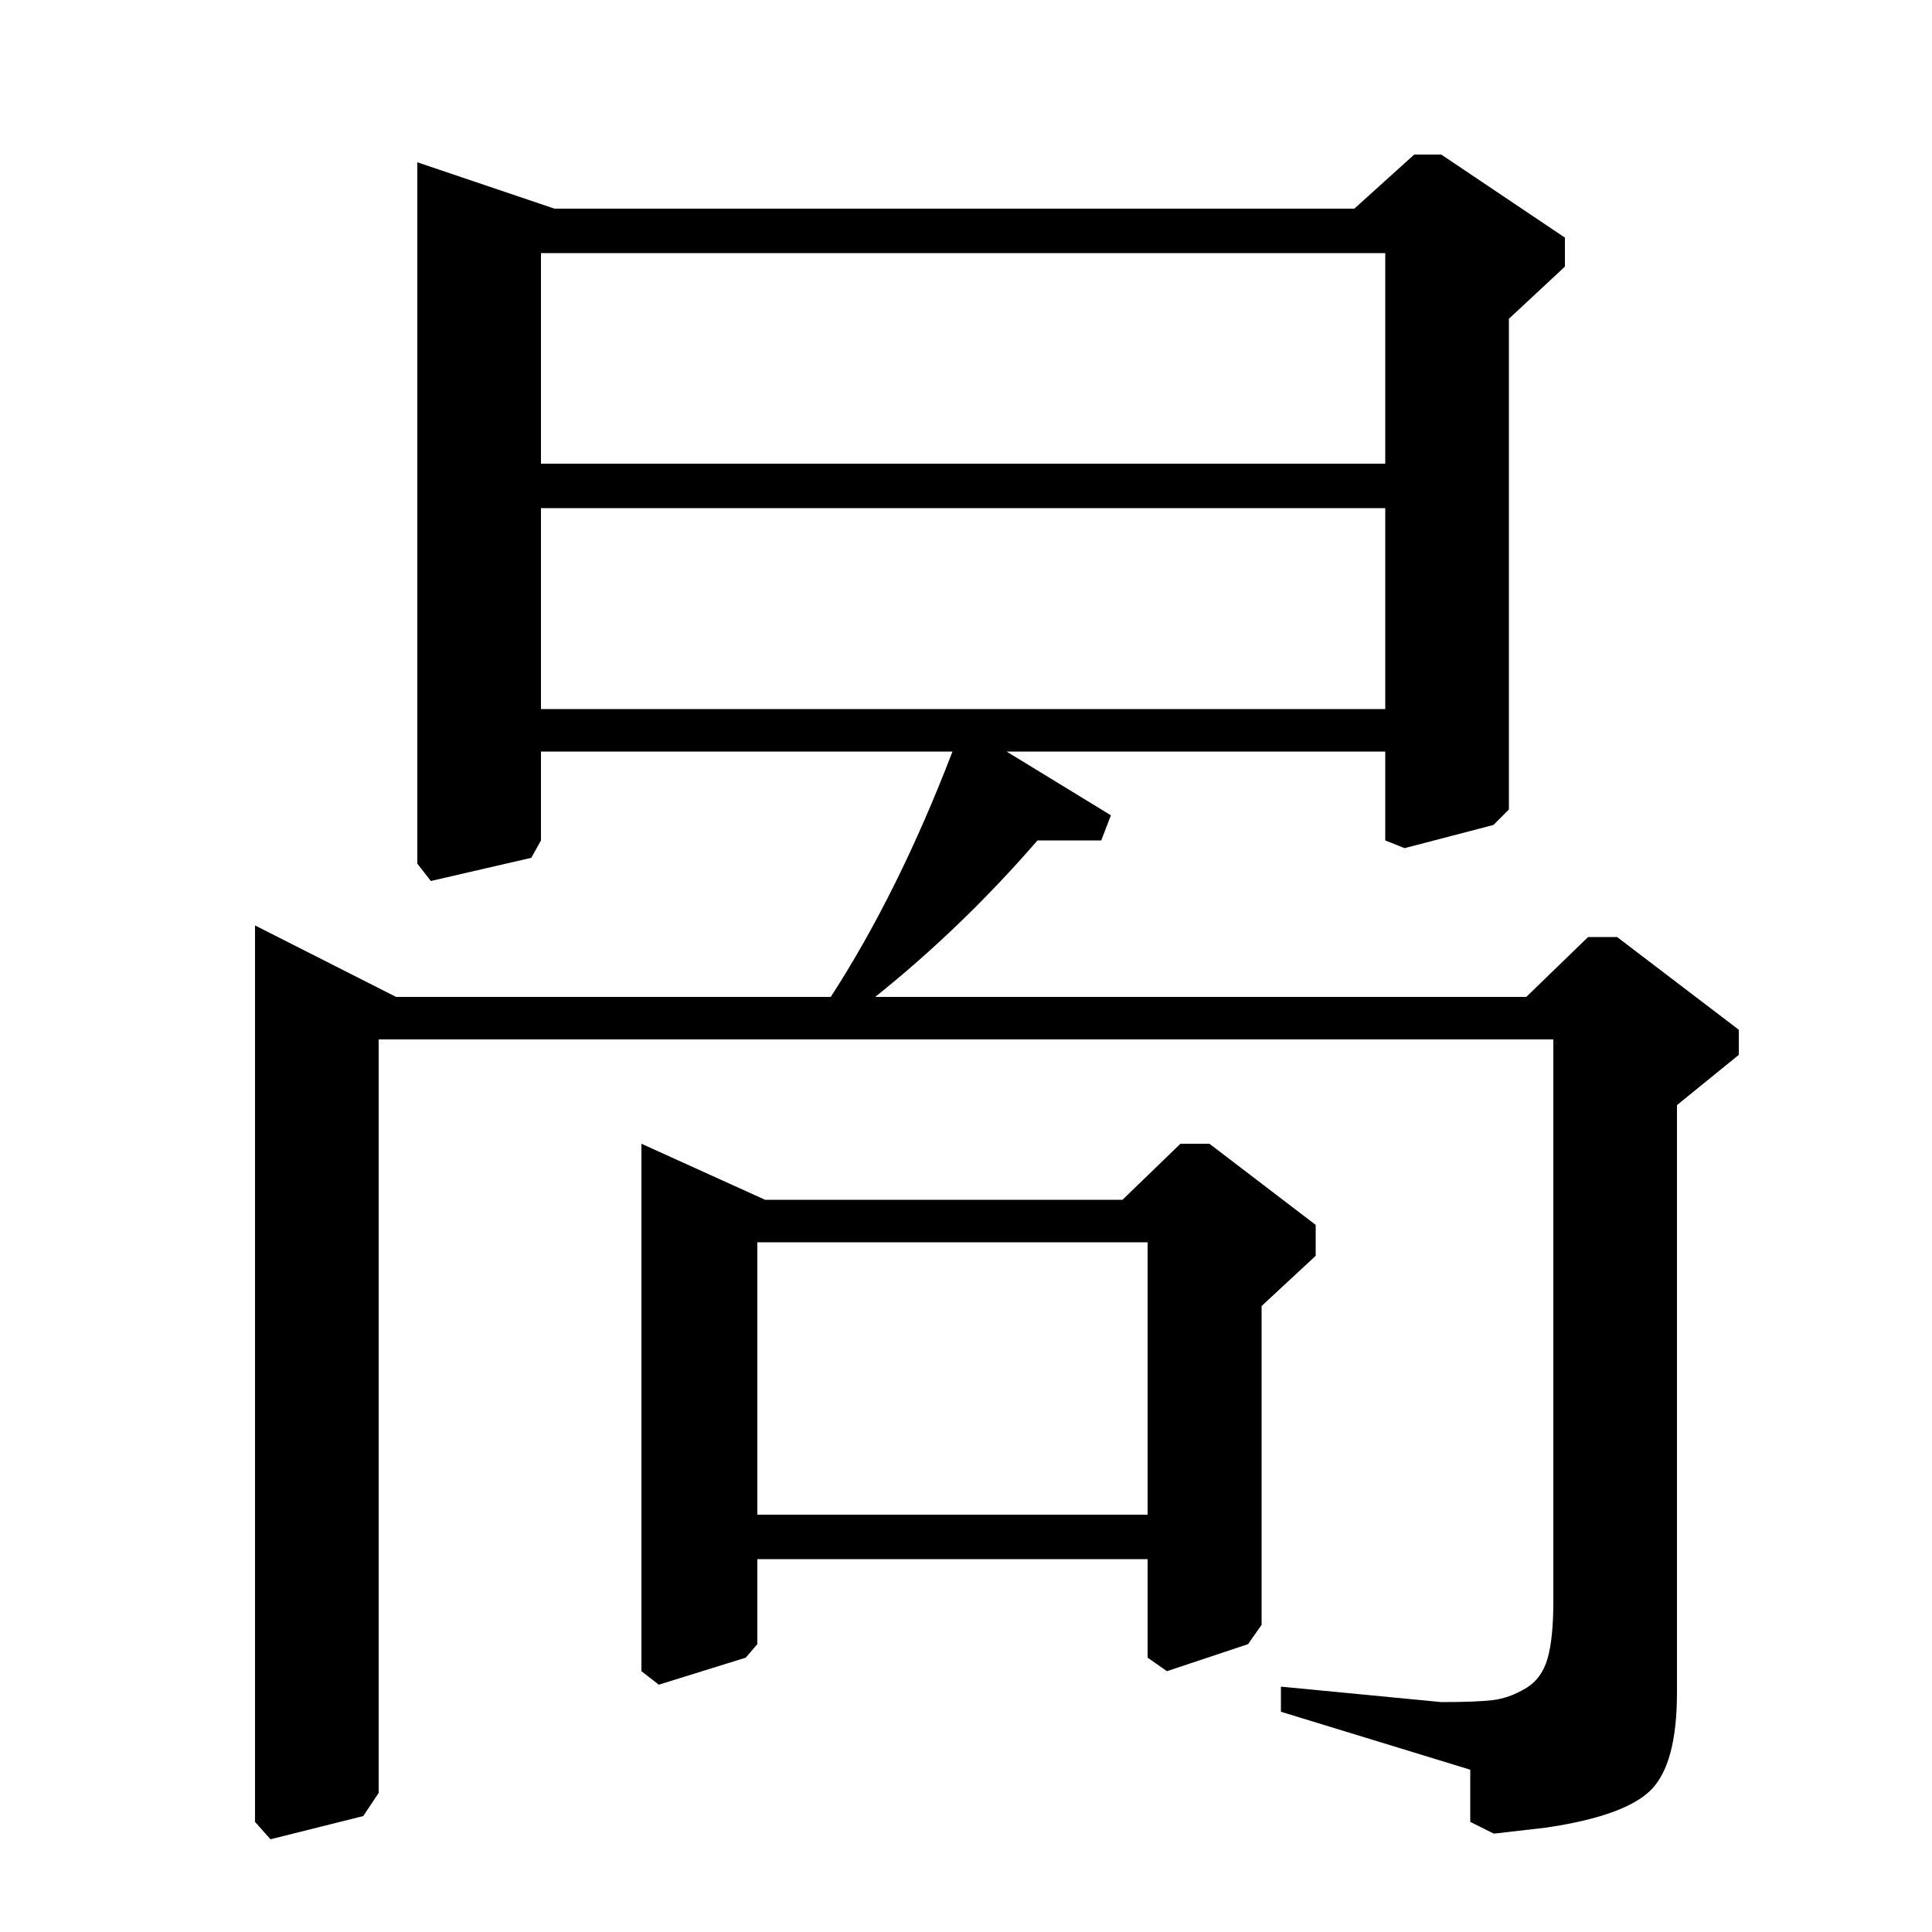 <?xml version="1.0" standalone="no"?>
<!DOCTYPE svg PUBLIC "-//W3C//DTD SVG 1.1//EN" "http://www.w3.org/Graphics/SVG/1.1/DTD/svg11.dtd" >
<svg xmlns="http://www.w3.org/2000/svg" xmlns:xlink="http://www.w3.org/1999/xlink" version="1.1" viewBox="0 -140 1000 1000">
  <g transform="matrix(1 0 0 -1 0 860)">
   <path fill="currentColor"
d="M717 869h-437v-109h437v109zM717 737h-437v-104h437v104zM581 379l30 29h15l55 -42v-16l-28 -26v-165l-7 -10l-42 -14l-10 7v51h-202v-44l-6 -7l-45 -14l-9 7v273l64 -29h185zM594 357h-202v-141h202v141zM790 484l32 31h15l63 -48v-13l-32 -26v-304q0 -37 -13.5 -50.5
t-54.5 -19.5l-26 -3h-1l-12 6v27l-98 30v13l83 -8q18 0 26.5 1t17 6t11.5 15.5t3 29.5v291h-608v-390l-8 -12l-48 -12l-8 9v464l73 -37h225q35 54 63 127h-213v-46l-5 -9l-52 -12l-7 9v363l71 -24h414l31 28h14l64 -43v-15l-29 -27v-254l-8 -8l-46 -12l-10 4v46h-196l54 -33
l-5 -13h-33q-39 -45 -84 -81h337z" />
  </g>

</svg>

